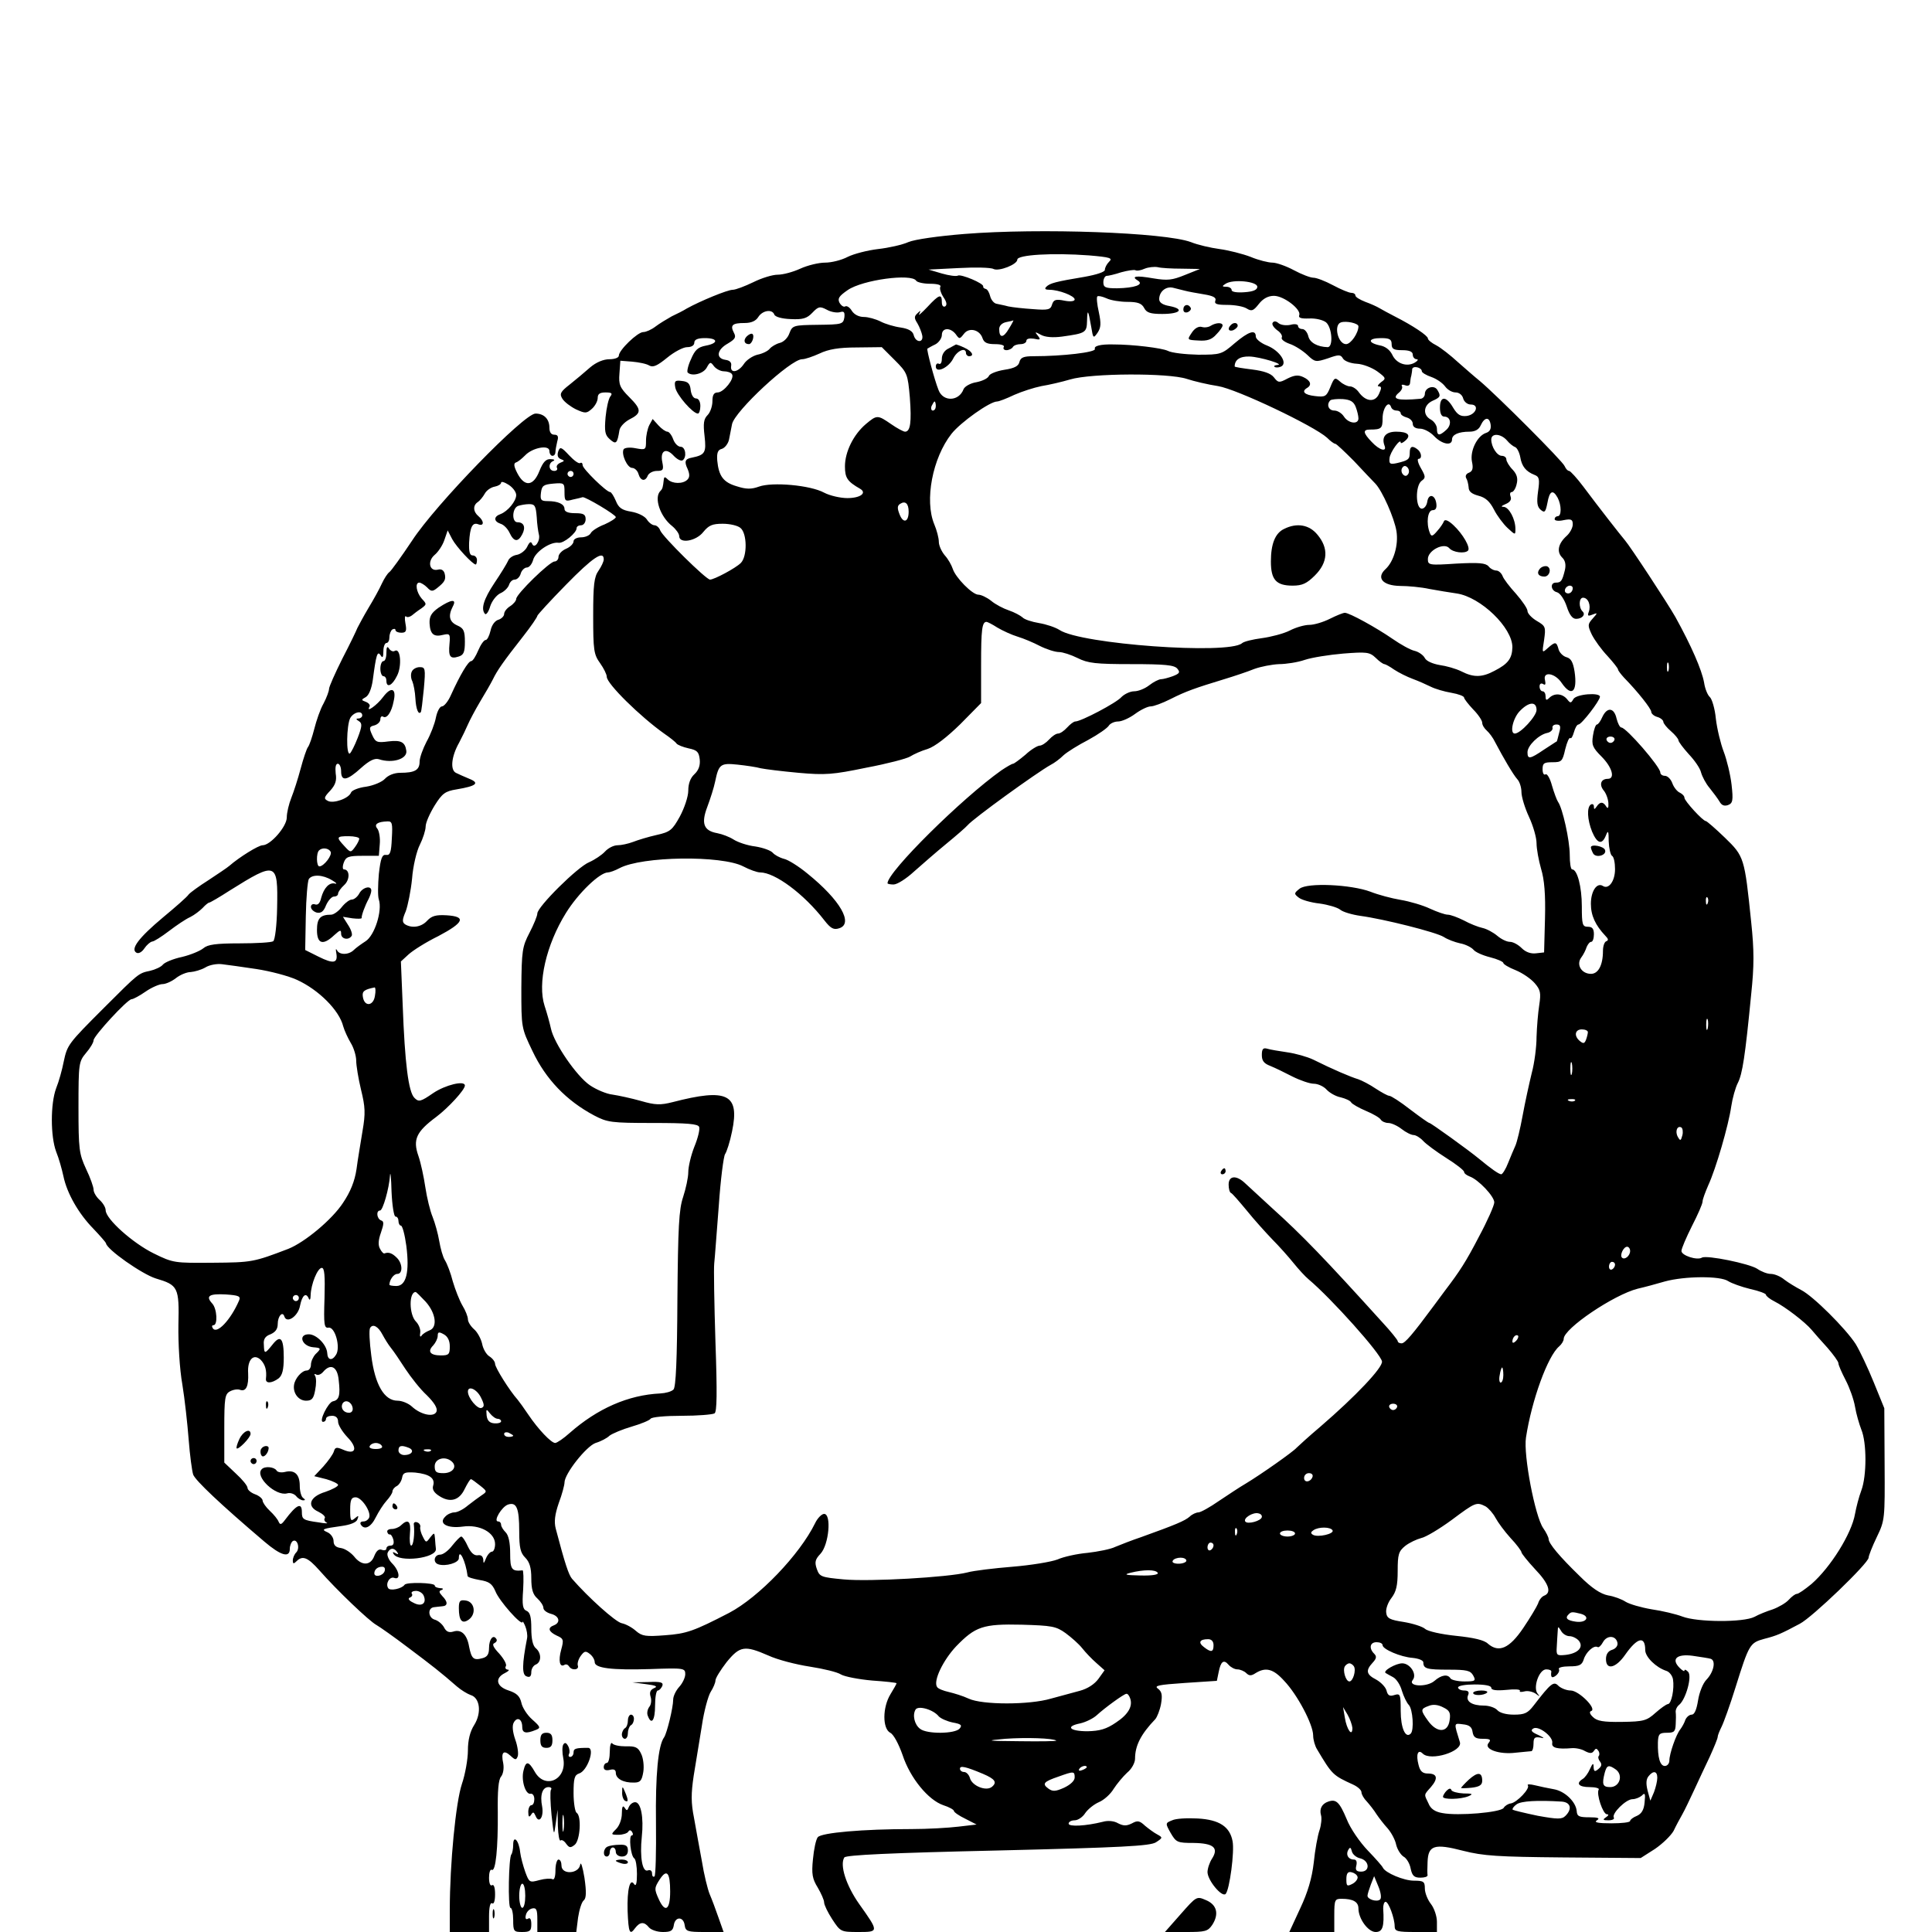<?xml version="1.0" standalone="no"?>
<!DOCTYPE svg PUBLIC "-//W3C//DTD SVG 20010904//EN"
 "http://www.w3.org/TR/2001/REC-SVG-20010904/DTD/svg10.dtd">
<svg version="1.0" xmlns="http://www.w3.org/2000/svg"
 width="640pt" height="640pt" viewBox="0 0 640 640"
 preserveAspectRatio="xMidYMid meet">

<g transform="translate(0,640) scale(0.1,-0.1)"
fill="#000000" stroke="none">
<path d="M3195 5625 c-87 -7 -165 -18 -186 -27 -20 -9 -65 -19 -100 -23 -35
-4 -81 -16 -101 -26 -21 -11 -54 -19 -75 -19 -21 0 -58 -9 -82 -20 -24 -11
-57 -20 -75 -20 -17 0 -53 -11 -81 -25 -27 -13 -58 -25 -68 -25 -17 0 -107
-37 -152 -62 -11 -7 -33 -18 -50 -26 -16 -9 -41 -24 -54 -34 -13 -10 -31 -18
-40 -18 -19 0 -81 -60 -81 -78 0 -7 -14 -12 -31 -12 -20 0 -44 -10 -64 -27
-18 -16 -48 -41 -68 -57 -31 -24 -34 -31 -24 -47 7 -11 27 -26 45 -35 31 -14
35 -14 53 2 10 9 19 25 19 36 0 13 7 18 26 18 20 0 24 -3 16 -13 -6 -7 -13
-38 -16 -69 -4 -47 -2 -59 14 -73 21 -19 25 -14 32 30 2 11 16 26 32 35 42 21
42 33 1 74 -32 32 -36 42 -33 79 l3 42 39 -3 c22 -2 48 -7 57 -13 13 -7 27 0
59 26 23 19 53 35 66 35 15 0 24 6 24 15 0 10 11 15 35 15 44 0 46 -17 3 -25
-26 -5 -36 -14 -49 -45 -10 -21 -14 -41 -11 -44 14 -14 52 -4 63 16 11 20 13
20 24 5 7 -9 22 -17 33 -17 11 0 24 -4 27 -10 9 -14 -27 -59 -47 -60 -13 0
-18 -8 -18 -29 0 -16 -7 -37 -16 -46 -13 -13 -15 -28 -10 -70 6 -54 2 -62 -42
-71 -23 -4 -26 -13 -14 -38 7 -17 7 -27 -1 -35 -15 -15 -50 -14 -65 1 -9 9
-12 9 -13 0 -3 -26 -4 -31 -11 -38 -23 -22 -1 -86 39 -117 12 -10 23 -25 23
-33 0 -26 56 -17 80 14 18 22 30 27 64 27 24 0 50 -6 59 -14 22 -18 23 -94 1
-116 -17 -17 -88 -55 -102 -55 -13 0 -157 142 -165 163 -3 9 -12 17 -19 17 -7
0 -19 9 -25 19 -7 11 -29 22 -52 26 -31 5 -42 13 -51 36 -7 16 -15 29 -19 29
-12 0 -91 77 -91 89 0 7 -4 10 -8 7 -5 -3 -21 9 -37 26 -26 28 -30 29 -36 12
-4 -13 -1 -21 9 -25 13 -5 13 -6 -2 -12 -9 -4 -14 -11 -11 -17 3 -5 -1 -10 -9
-10 -19 0 -21 26 -3 33 6 3 3 6 -9 6 -15 1 -25 -9 -37 -39 -20 -51 -49 -54
-73 -8 -12 23 -13 33 -5 36 7 2 20 13 30 23 24 26 81 37 81 15 0 -9 5 -16 10
-16 6 0 10 6 10 13 0 6 3 22 6 35 5 16 2 22 -10 22 -10 0 -16 8 -16 23 0 29
-18 47 -46 47 -38 0 -331 -301 -409 -421 -36 -54 -70 -101 -75 -104 -6 -4 -17
-21 -25 -38 -8 -18 -28 -54 -45 -82 -16 -27 -32 -57 -36 -65 -3 -8 -25 -54
-50 -102 -24 -48 -44 -93 -44 -100 0 -7 -8 -29 -18 -48 -11 -19 -24 -57 -31
-85 -7 -27 -16 -54 -21 -60 -4 -5 -15 -37 -24 -71 -9 -34 -23 -77 -31 -97 -8
-20 -15 -49 -15 -65 0 -30 -54 -92 -80 -92 -14 0 -78 -40 -110 -68 -8 -7 -40
-28 -70 -48 -30 -19 -59 -40 -65 -47 -5 -8 -44 -42 -85 -76 -80 -67 -109 -105
-88 -117 7 -4 18 2 26 14 8 12 20 22 26 23 6 0 31 16 56 35 25 19 56 40 70 46
14 7 32 21 41 30 9 10 19 18 22 18 3 0 34 18 68 40 155 97 160 95 157 -57 -1
-58 -7 -107 -13 -111 -5 -4 -56 -7 -111 -7 -79 0 -106 -4 -120 -16 -11 -9 -42
-22 -71 -29 -29 -6 -57 -18 -63 -25 -6 -8 -26 -17 -43 -21 -38 -8 -37 -7 -152
-122 -120 -120 -122 -123 -134 -179 -5 -26 -16 -66 -25 -88 -19 -51 -19 -159
0 -210 9 -22 19 -58 24 -81 12 -58 51 -125 99 -174 22 -23 41 -45 42 -48 1
-20 120 -103 165 -117 74 -22 78 -29 75 -154 -1 -60 4 -147 13 -197 8 -49 17
-131 21 -183 4 -52 11 -104 15 -116 8 -20 89 -97 236 -222 54 -46 84 -55 84
-24 0 11 5 23 10 26 15 9 25 -24 11 -38 -6 -6 -11 -18 -11 -26 0 -12 3 -12 12
-3 20 20 37 14 76 -30 58 -66 165 -168 189 -181 12 -7 59 -40 105 -75 80 -60
107 -81 162 -129 14 -12 34 -24 45 -28 31 -9 37 -59 12 -99 -14 -22 -21 -50
-21 -85 0 -28 -9 -79 -20 -111 -20 -60 -40 -262 -40 -417 l0 -73 65 0 65 0 0
51 c0 31 4 48 10 44 6 -4 10 8 10 30 0 22 -4 34 -10 30 -6 -4 -10 7 -10 25 0
17 4 29 9 26 13 -8 21 72 20 191 -1 70 2 108 11 118 7 9 10 27 7 44 -8 36 1
46 24 25 16 -15 19 -15 24 -2 3 8 0 33 -8 55 -9 26 -11 47 -5 57 11 20 28 12
28 -15 0 -20 12 -23 44 -10 18 7 17 10 -11 35 -17 15 -33 40 -36 56 -5 21 -15
31 -42 40 -41 13 -47 41 -12 58 12 6 16 11 9 11 -7 1 -10 6 -6 12 3 6 -7 24
-22 41 -20 21 -25 32 -16 35 6 3 10 9 6 14 -10 16 -24 -1 -24 -30 0 -21 -6
-30 -22 -34 -29 -8 -36 -2 -44 38 -7 41 -26 59 -53 50 -14 -4 -23 0 -30 14 -6
11 -20 23 -32 26 -21 7 -23 39 -1 41 6 1 19 2 27 3 19 1 19 15 0 34 -11 12
-12 17 -2 20 7 3 5 6 -5 6 -10 1 -18 4 -18 9 0 9 -94 12 -100 2 -9 -13 -48
-21 -54 -11 -10 15 5 40 20 34 22 -8 17 24 -7 48 -11 11 -18 27 -15 35 7 17
22 18 32 2 5 -7 3 -8 -6 -3 -8 5 -11 4 -6 -3 17 -29 143 -14 140 17 -1 6 -2
21 -3 34 -2 21 -2 21 -16 4 -13 -18 -14 -18 -24 2 -6 11 -10 25 -9 32 2 6 -3
14 -10 16 -7 3 -13 -1 -11 -8 3 -29 -1 -69 -9 -69 -4 0 -6 18 -4 40 4 41 -6
50 -30 27 -7 -7 -21 -12 -30 -12 -10 0 -17 -4 -15 -10 1 -5 5 -9 8 -8 4 1 9
-7 12 -17 3 -13 0 -20 -9 -20 -8 0 -14 -4 -14 -10 0 -5 -7 -7 -15 -4 -10 4
-18 -3 -25 -20 -12 -33 -42 -34 -67 -2 -11 13 -30 26 -44 28 -16 2 -24 9 -24
23 0 11 -9 24 -20 29 -23 10 -17 12 47 21 29 4 49 12 52 22 5 13 4 14 -9 3
-13 -11 -15 -7 -15 29 0 33 4 41 18 41 20 0 52 -48 45 -67 -3 -7 -11 -13 -19
-13 -9 0 -12 -4 -9 -10 12 -20 34 -9 50 24 9 18 25 43 35 54 11 12 20 26 20
31 0 6 6 14 14 18 8 4 16 17 18 28 3 17 10 19 43 17 48 -5 67 -19 60 -43 -4
-12 2 -23 19 -34 36 -24 67 -16 85 22 9 18 18 33 21 33 3 0 16 -10 30 -21 24
-19 24 -20 6 -32 -10 -7 -31 -22 -46 -34 -15 -13 -35 -23 -45 -23 -9 0 -23 -6
-30 -14 -24 -23 7 -40 58 -33 56 8 107 -20 107 -58 0 -14 -5 -25 -10 -25 -6 0
-15 -10 -20 -22 -7 -18 -9 -19 -9 -5 -1 11 -7 17 -18 15 -12 -2 -23 8 -33 29
-8 18 -18 33 -22 33 -4 0 -17 -14 -30 -30 -12 -16 -30 -30 -40 -30 -20 0 -25
-26 -6 -32 24 -8 68 5 68 20 0 37 23 -10 29 -59 1 -4 18 -9 40 -13 31 -5 41
-12 52 -37 12 -32 88 -117 90 -102 0 4 4 -2 9 -14 5 -12 8 -30 6 -40 -17 -87
-17 -121 -2 -126 11 -5 16 0 16 14 0 11 7 22 15 25 19 8 19 38 0 54 -10 8 -15
31 -15 65 0 39 -4 54 -16 59 -12 5 -15 18 -11 70 2 36 1 65 -2 64 -36 -4 -41
3 -41 56 0 35 -5 60 -15 70 -8 8 -15 19 -15 25 0 6 -4 11 -10 11 -17 0 12 49
33 56 28 9 37 -11 37 -89 0 -54 4 -71 20 -87 14 -14 20 -33 20 -68 0 -36 5
-54 20 -67 11 -10 20 -24 20 -31 0 -8 11 -16 25 -20 28 -7 33 -29 10 -38 -22
-8 -18 -21 9 -34 23 -10 24 -14 15 -47 -10 -36 -5 -60 11 -50 5 3 11 1 15 -5
9 -15 35 -12 29 3 -2 7 2 21 10 32 12 16 16 17 30 6 9 -7 16 -19 16 -27 0 -20
56 -27 185 -23 111 4 115 3 115 -17 0 -11 -9 -30 -20 -42 -11 -12 -20 -31 -20
-42 0 -27 -21 -112 -30 -125 -20 -27 -29 -125 -27 -283 1 -96 -1 -176 -5 -178
-5 -3 -8 2 -8 10 0 9 -6 13 -14 10 -18 -7 -27 44 -20 111 7 65 -3 115 -22 115
-8 0 -17 -7 -21 -16 -5 -13 -7 -13 -14 -2 -6 9 -9 2 -9 -19 0 -19 -8 -41 -19
-52 -18 -18 -18 -19 8 -19 14 0 29 5 32 10 4 7 9 6 13 -1 4 -6 3 -11 -1 -11
-11 0 -4 -68 8 -76 5 -3 9 -26 9 -52 0 -30 -3 -42 -9 -34 -14 23 -24 -17 -22
-88 3 -73 7 -82 25 -57 16 21 30 22 46 2 7 -8 27 -15 46 -15 26 0 33 4 36 22
4 30 32 30 36 1 3 -21 9 -23 66 -23 l63 0 -17 48 c-9 26 -22 61 -29 77 -7 17
-19 66 -26 110 -8 44 -20 108 -26 143 -10 50 -10 80 -1 140 7 42 19 117 27
165 7 49 21 99 29 112 9 14 16 31 16 38 0 8 17 35 37 61 44 54 60 56 138 22
30 -14 92 -30 138 -37 45 -7 91 -18 103 -26 12 -7 58 -16 103 -20 44 -3 81 -7
81 -9 0 -2 -9 -18 -20 -36 -27 -44 -27 -114 -1 -128 11 -5 28 -37 41 -74 25
-76 85 -149 135 -166 19 -6 35 -15 35 -19 0 -4 17 -16 38 -26 l37 -19 -60 -7
c-33 -4 -103 -8 -155 -8 -161 0 -299 -12 -311 -27 -6 -7 -13 -40 -16 -73 -5
-49 -2 -65 16 -94 11 -19 21 -41 21 -49 0 -8 12 -33 27 -56 27 -41 28 -42 86
-42 69 0 69 0 3 93 -43 61 -65 129 -49 154 6 8 152 15 508 23 415 10 504 15
524 27 23 15 23 16 5 26 -10 5 -29 19 -41 29 -18 17 -25 18 -43 8 -18 -9 -28
-9 -46 0 -13 8 -34 10 -51 5 -56 -14 -113 -17 -113 -6 0 6 9 11 20 11 11 0 27
11 35 24 9 13 29 29 45 36 17 7 39 27 49 44 11 17 31 41 45 54 15 12 26 33 26
46 0 43 19 81 67 131 6 7 15 29 19 50 5 30 3 41 -10 51 -14 10 1 13 89 19
l106 7 6 29 c7 36 17 43 33 24 7 -8 20 -15 29 -15 9 0 23 -6 29 -12 10 -10 17
-10 32 0 33 20 58 14 94 -26 44 -46 96 -145 96 -181 0 -14 6 -35 13 -46 50
-84 52 -86 120 -117 15 -7 27 -18 27 -25 0 -7 8 -21 18 -31 9 -10 24 -29 32
-42 8 -12 25 -34 37 -47 12 -14 25 -38 28 -54 4 -16 15 -33 24 -39 10 -5 21
-23 24 -40 5 -24 12 -30 32 -30 14 0 24 3 24 8 -1 4 -1 24 0 44 2 55 22 62
118 37 67 -17 114 -20 333 -22 l255 -2 47 30 c25 17 53 44 62 60 8 17 21 41
29 55 8 14 25 50 39 80 14 30 37 80 52 111 14 31 26 60 26 65 0 5 6 20 13 34
7 14 28 72 46 130 45 144 48 148 95 161 43 11 56 17 118 50 41 21 228 201 228
219 0 6 12 37 27 68 27 56 27 60 26 242 l-1 185 -35 86 c-19 47 -46 104 -60
127 -33 51 -141 159 -181 179 -17 9 -42 24 -55 34 -13 11 -33 19 -45 19 -12 0
-32 8 -45 17 -26 17 -167 46 -183 37 -16 -10 -68 7 -68 22 0 8 16 45 35 83 19
37 35 73 35 81 0 7 9 31 19 54 25 54 67 198 76 261 4 27 14 63 22 78 15 30 24
87 44 293 10 95 10 145 0 240 -22 213 -23 217 -87 279 -31 30 -60 55 -63 55
-10 0 -71 67 -71 77 0 6 -7 13 -15 17 -8 3 -20 17 -25 31 -5 14 -16 25 -25 25
-8 0 -15 5 -15 11 0 19 -113 149 -129 149 -5 0 -12 14 -16 30 -8 36 -31 39
-47 5 -6 -14 -14 -25 -18 -25 -4 0 -10 -16 -13 -36 -5 -31 -2 -40 28 -70 36
-36 46 -74 21 -74 -23 0 -29 -19 -14 -38 8 -9 15 -28 16 -42 1 -17 -2 -20 -7
-12 -10 17 -21 17 -32 0 -7 -10 -9 -10 -9 0 0 7 -4 10 -10 7 -14 -9 -12 -50 4
-90 17 -40 33 -45 46 -12 7 18 9 15 9 -20 1 -23 6 -45 11 -48 6 -3 10 -23 10
-44 0 -40 -21 -68 -40 -56 -20 13 -40 -17 -40 -59 0 -39 15 -71 48 -106 10
-10 11 -15 3 -18 -6 -2 -11 -16 -11 -32 0 -48 -16 -77 -41 -76 -31 1 -48 31
-31 54 7 9 15 25 18 35 4 9 10 17 15 17 5 0 9 11 9 25 0 18 -5 25 -20 25 -18
0 -20 7 -20 68 0 64 -15 122 -32 122 -5 0 -8 22 -8 48 0 48 -24 156 -39 176
-4 6 -13 30 -20 54 -6 23 -16 40 -21 37 -6 -4 -10 4 -10 17 0 20 5 23 33 23
30 0 33 3 42 43 6 24 13 40 17 37 3 -3 8 6 12 20 4 14 10 25 15 25 10 0 71 79
71 92 0 15 -79 9 -88 -8 -8 -14 -10 -14 -21 0 -16 19 -42 21 -59 4 -9 -9 -12
-8 -12 5 0 9 -4 17 -10 17 -5 0 -10 7 -10 16 0 9 5 12 12 8 7 -5 9 -1 6 13 -8
30 33 24 55 -9 33 -48 53 -31 43 37 -5 32 -12 44 -27 48 -11 3 -23 15 -26 26
-7 26 -11 26 -36 4 -19 -17 -19 -17 -12 27 6 43 5 46 -24 63 -17 10 -31 25
-31 33 0 8 -17 33 -38 57 -21 23 -42 50 -45 60 -4 9 -13 17 -20 17 -8 0 -20 6
-26 14 -10 11 -32 13 -107 9 -90 -6 -94 -5 -94 15 0 29 54 56 71 36 12 -14 51
-19 62 -8 9 10 -17 55 -48 84 -17 16 -29 21 -32 13 -2 -6 -12 -21 -22 -32 -16
-19 -20 -19 -25 -5 -12 31 -7 74 10 74 10 0 14 7 12 22 -4 30 -26 34 -30 6 -2
-13 -10 -23 -18 -23 -21 0 -22 76 -1 92 14 10 14 14 -2 42 -10 17 -13 31 -8
31 13 0 10 22 -4 32 -17 13 -25 9 -25 -11 0 -22 -4 -26 -42 -35 -23 -5 -27 -3
-25 16 1 19 37 69 37 52 0 -4 7 -1 15 6 21 18 9 30 -30 30 -34 0 -49 -17 -39
-45 10 -24 -16 -17 -42 11 -29 30 -30 41 -6 41 38 0 42 4 42 37 0 34 20 61 28
38 2 -7 10 -12 18 -12 8 0 14 -4 14 -9 0 -5 9 -11 20 -14 11 -3 20 -12 20 -21
0 -10 9 -16 24 -16 13 0 34 -11 47 -25 26 -27 59 -33 59 -11 0 16 21 26 58 26
18 0 31 7 37 21 13 28 29 29 33 2 2 -14 -3 -23 -15 -27 -29 -9 -54 -59 -47
-95 5 -23 2 -32 -10 -37 -9 -3 -13 -11 -9 -18 4 -6 7 -20 8 -30 0 -14 10 -22
32 -28 24 -6 38 -19 52 -46 10 -20 31 -48 45 -61 26 -24 26 -24 26 -3 0 32
-21 72 -39 73 -10 0 -8 3 6 9 15 6 21 15 17 25 -3 8 -2 15 4 15 5 0 13 12 16
26 5 19 1 33 -13 48 -12 12 -21 28 -21 34 0 7 -7 12 -15 12 -16 0 -35 30 -35
54 0 22 32 20 52 -3 8 -10 21 -20 27 -22 6 -2 14 -17 17 -33 5 -31 19 -48 47
-59 16 -6 18 -14 12 -55 -5 -37 -3 -51 9 -61 13 -11 16 -7 22 23 7 40 18 46
34 17 13 -25 13 -61 0 -61 -5 0 -10 -4 -10 -10 0 -5 13 -7 30 -3 25 5 30 2 30
-14 0 -11 -9 -28 -20 -38 -28 -25 -34 -52 -16 -71 11 -10 14 -24 10 -42 -9
-37 -13 -42 -30 -42 -20 0 -17 -27 4 -32 10 -3 24 -23 32 -47 9 -28 19 -41 31
-41 20 0 32 14 22 24 -14 13 -13 46 1 46 17 0 27 -25 19 -47 -5 -13 -3 -15 12
-9 18 7 18 6 1 -13 -17 -19 -17 -23 -3 -53 9 -18 32 -50 52 -71 19 -21 35 -41
35 -45 0 -3 9 -15 20 -27 46 -47 90 -103 90 -113 0 -6 9 -14 20 -17 11 -3 20
-11 20 -16 0 -5 11 -19 25 -31 14 -12 25 -26 25 -30 0 -5 16 -26 34 -46 19
-20 38 -47 41 -61 4 -14 16 -37 28 -51 12 -15 27 -35 33 -45 7 -13 16 -16 28
-12 16 6 18 15 12 68 -4 34 -16 83 -26 109 -10 26 -22 75 -26 109 -3 33 -13
66 -20 72 -7 6 -16 27 -19 48 -8 43 -42 121 -95 217 -26 46 -151 236 -167 254
-16 19 -85 107 -138 178 -21 28 -43 52 -47 52 -5 0 -11 7 -15 16 -6 16 -224
234 -281 282 -15 12 -47 40 -72 62 -25 23 -57 48 -72 56 -16 8 -28 18 -28 23
0 9 -49 42 -110 73 -19 10 -42 22 -50 27 -8 5 -30 15 -47 21 -18 7 -33 16 -33
21 0 5 -6 9 -14 9 -7 0 -34 11 -60 25 -26 14 -55 25 -65 25 -10 0 -39 11 -65
25 -26 14 -58 25 -71 25 -13 0 -46 8 -72 19 -26 10 -73 22 -103 26 -30 4 -73
14 -95 23 -86 32 -500 47 -750 27z m412 -71 c71 -6 80 -9 67 -21 -8 -8 -14
-20 -14 -27 0 -7 -28 -16 -67 -23 -96 -16 -115 -21 -127 -33 -7 -7 -3 -10 11
-10 30 0 83 -20 83 -32 0 -6 -14 -8 -34 -4 -29 6 -36 3 -41 -13 -5 -17 -13
-19 -63 -15 -31 2 -68 6 -82 9 -14 4 -32 7 -40 9 -8 2 -17 13 -20 25 -3 12 -9
23 -15 24 -5 1 -9 5 -8 8 3 10 -74 42 -84 36 -5 -3 -29 0 -53 7 l-44 13 99 5
c55 3 107 2 116 -3 18 -9 79 15 79 31 0 16 117 23 237 14z m308 -44 l60 -1
-50 -20 c-42 -17 -57 -19 -105 -11 -57 10 -75 7 -50 -8 20 -13 -12 -24 -70
-25 -38 0 -45 3 -45 20 0 11 5 20 10 21 6 0 28 5 49 12 22 6 43 9 47 7 4 -3
18 -1 31 5 12 5 32 7 43 5 11 -3 47 -5 80 -5z m-880 -40 c3 -5 24 -10 46 -10
24 0 38 -4 34 -10 -3 -5 1 -20 10 -34 11 -16 13 -26 6 -31 -7 -3 -11 3 -11 14
0 29 -9 26 -48 -16 -20 -21 -32 -31 -27 -23 6 12 5 13 -6 2 -11 -10 -11 -16 0
-33 7 -12 14 -30 16 -40 5 -25 -21 -25 -28 0 -3 14 -17 22 -43 26 -22 3 -52
12 -67 20 -16 8 -41 15 -55 15 -17 0 -32 8 -40 20 -7 12 -17 18 -22 15 -5 -3
-13 2 -19 12 -7 14 -2 22 27 42 49 34 212 56 227 31z m1130 -20 c0 -10 -13
-16 -42 -18 -26 -2 -43 1 -43 7 0 6 -8 11 -17 11 -15 0 -16 2 -3 10 24 16 105
8 105 -10z m-240 -13 c11 -3 39 -8 63 -12 31 -5 42 -11 38 -21 -4 -11 5 -14
39 -14 25 0 54 -5 65 -12 16 -10 22 -8 40 15 14 18 31 27 50 27 33 0 91 -45
84 -64 -4 -9 6 -12 33 -11 22 1 46 -5 56 -13 20 -18 24 -82 5 -82 -34 1 -59
15 -64 36 -3 13 -12 24 -20 24 -8 0 -14 5 -14 10 0 6 -11 8 -25 4 -14 -3 -31
-1 -39 5 -9 8 -16 8 -20 2 -4 -5 3 -16 15 -25 12 -8 18 -19 15 -24 -3 -6 9
-15 26 -21 18 -6 44 -23 59 -37 25 -24 28 -24 68 -11 36 13 42 13 50 -1 5 -8
25 -16 46 -17 20 -1 50 -13 67 -25 30 -22 30 -24 13 -36 -10 -8 -14 -14 -7
-14 9 0 9 -6 0 -25 -13 -29 -44 -26 -67 6 -7 10 -20 19 -29 19 -8 0 -23 7 -33
16 -17 15 -19 14 -32 -18 -13 -32 -17 -34 -51 -30 -35 4 -46 15 -26 27 17 10
11 25 -13 36 -17 8 -30 6 -52 -5 -28 -15 -31 -14 -45 4 -10 13 -33 21 -72 26
-32 4 -58 8 -58 10 0 22 17 34 49 33 35 -1 120 -27 92 -28 -8 -1 -12 -3 -9 -6
3 -3 12 -3 20 0 26 10 -2 53 -44 70 -21 8 -38 22 -38 30 0 25 -24 17 -70 -22
-43 -37 -46 -38 -121 -38 -43 1 -88 6 -101 13 -19 9 -114 21 -180 21 -43 1
-65 -5 -61 -15 4 -11 -107 -24 -203 -24 -33 0 -43 -4 -47 -19 -3 -14 -17 -21
-50 -26 -25 -4 -48 -13 -51 -20 -3 -8 -21 -17 -41 -21 -20 -3 -39 -14 -43 -23
-15 -41 -68 -43 -83 -3 -14 35 -40 134 -37 137 2 1 13 8 26 14 12 6 22 21 22
31 0 25 28 26 46 3 12 -17 13 -17 27 1 17 23 53 14 62 -15 5 -14 15 -19 41
-19 21 0 33 -4 29 -10 -3 -5 1 -10 9 -10 8 0 18 5 21 10 3 6 15 10 26 10 10 0
19 5 19 11 0 7 10 9 25 7 22 -5 23 -3 13 10 -11 13 -10 14 10 3 14 -8 40 -10
70 -6 79 11 82 13 83 53 1 41 4 36 14 -22 6 -37 7 -38 21 -18 11 17 12 30 4
68 -6 26 -8 49 -5 52 3 3 16 0 30 -6 14 -7 46 -12 70 -12 34 0 47 -5 55 -20 8
-16 21 -20 60 -20 59 0 75 16 25 26 -24 4 -35 12 -35 23 0 25 22 43 45 38 11
-3 29 -7 40 -10z m-1142 -71 c13 4 16 0 14 -18 -4 -22 -8 -23 -88 -24 -81 -1
-84 -2 -94 -28 -5 -15 -19 -29 -32 -32 -12 -3 -27 -12 -33 -19 -6 -8 -25 -17
-41 -20 -16 -4 -37 -18 -45 -31 -19 -28 -46 -32 -42 -6 2 11 -4 18 -19 20 -33
5 -28 34 8 54 25 15 28 21 20 36 -13 25 -5 32 36 32 22 0 37 7 45 20 14 22 46
27 53 8 3 -8 26 -14 54 -15 40 -2 54 2 72 21 20 21 25 22 48 10 14 -8 34 -11
44 -8z m559 -55 c-18 -31 -32 -32 -32 -1 0 11 9 20 23 23 12 2 23 5 24 6 1 0
-5 -12 -15 -28z m1158 8 c0 -22 -25 -59 -41 -59 -27 0 -42 64 -17 72 18 6 58
-3 58 -13z m110 -59 c0 -16 7 -20 35 -20 24 0 35 -5 35 -15 0 -8 6 -15 13 -15
6 0 4 -5 -6 -11 -27 -16 -62 -3 -75 26 -8 16 -23 28 -42 31 -41 9 -38 24 5 24
28 0 35 -4 35 -20z m-1646 -53 c42 -42 43 -46 50 -124 6 -81 2 -113 -16 -113
-5 0 -26 11 -46 25 -45 31 -47 31 -84 0 -41 -35 -69 -92 -69 -140 0 -38 8 -50
50 -74 24 -14 1 -31 -42 -31 -23 0 -58 8 -77 18 -46 25 -172 36 -216 20 -25
-9 -42 -9 -73 1 -45 13 -60 34 -65 85 -2 26 2 36 15 39 10 3 21 17 24 31 3 14
7 37 10 51 9 43 194 215 232 215 10 0 36 9 58 19 29 14 64 20 123 20 l83 1 43
-43z m1746 -37 c0 -4 14 -13 32 -19 17 -6 37 -20 45 -31 8 -11 23 -20 35 -20
11 0 22 -8 25 -20 3 -11 14 -20 25 -20 30 0 18 -34 -14 -38 -20 -2 -30 4 -44
27 -23 40 -44 40 -44 1 0 -19 5 -30 14 -30 22 0 26 -27 7 -44 -23 -21 -31 -20
-31 4 0 10 -9 24 -20 30 -28 15 -25 48 5 62 27 12 29 16 16 37 -11 17 -41 7
-41 -14 0 -8 -7 -16 -15 -16 -78 -7 -97 -1 -70 21 8 7 12 16 9 21 -3 5 2 6 10
3 10 -4 16 -1 17 7 1 8 2 19 4 24 1 6 3 15 3 22 2 13 32 6 32 -7z m-779 -25
c24 -8 71 -19 104 -24 62 -10 318 -132 361 -171 11 -11 23 -20 27 -20 4 0 31
-26 62 -57 30 -32 62 -66 71 -75 23 -24 63 -114 70 -158 7 -45 -9 -100 -36
-125 -32 -29 -10 -55 48 -56 26 0 70 -4 97 -10 28 -5 69 -12 91 -15 79 -12
184 -113 184 -178 -1 -37 -14 -55 -59 -78 -41 -22 -69 -23 -110 -2 -18 9 -50
18 -72 21 -23 4 -44 13 -49 23 -5 10 -21 21 -34 24 -14 3 -46 21 -72 39 -55
38 -144 87 -159 87 -6 0 -28 -9 -50 -20 -22 -11 -52 -20 -68 -20 -15 0 -44 -8
-65 -19 -20 -10 -62 -21 -92 -25 -30 -4 -60 -11 -66 -17 -46 -38 -533 -3 -604
44 -14 9 -44 19 -68 23 -24 4 -49 12 -55 19 -7 6 -27 17 -45 23 -18 6 -45 20
-59 32 -14 11 -33 20 -42 20 -20 0 -76 57 -85 86 -4 12 -15 32 -26 44 -11 13
-20 33 -20 45 0 13 -7 39 -15 58 -33 79 -6 220 57 300 30 38 127 107 151 107
6 0 32 10 57 22 25 11 65 24 90 29 25 4 68 14 95 22 70 21 325 22 386 2z m560
-93 c5 -13 9 -30 9 -38 0 -21 -33 -17 -48 6 -7 11 -21 20 -32 20 -19 0 -27 20
-13 34 4 3 22 5 41 4 25 -2 36 -8 43 -26z m-1391 3 c0 -8 -4 -15 -10 -15 -5 0
-7 7 -4 15 4 8 8 15 10 15 2 0 4 -7 4 -15z m1565 -225 c-5 -8 -11 -8 -17 -2
-6 6 -7 16 -3 22 5 8 11 8 17 2 6 -6 7 -16 3 -22z m-2765 0 c0 -5 -4 -10 -10
-10 -5 0 -10 5 -10 10 0 6 5 10 10 10 6 0 10 -4 10 -10z m-190 -70 c0 -20 -28
-54 -52 -63 -23 -8 -23 -24 0 -32 11 -3 24 -17 30 -30 14 -30 28 -32 42 -5 12
23 6 40 -16 40 -19 0 -18 46 2 54 9 3 25 6 37 6 19 0 22 -6 25 -43 1 -23 5
-49 7 -57 6 -21 -14 -50 -22 -32 -4 10 -9 7 -17 -10 -6 -12 -22 -24 -34 -26
-13 -2 -26 -11 -29 -20 -4 -9 -24 -42 -45 -73 -36 -54 -46 -87 -31 -103 4 -3
12 8 17 26 6 18 21 37 34 43 12 5 25 18 28 27 3 10 11 18 19 18 8 0 17 9 20
20 3 11 13 20 20 20 8 0 17 11 21 25 7 27 57 61 84 57 17 -3 60 33 60 48 0 6
7 10 15 10 8 0 15 9 15 20 0 16 -7 20 -35 20 -23 0 -35 5 -35 14 0 16 -21 26
-56 26 -22 0 -25 4 -22 28 3 23 8 27 41 30 36 3 37 2 37 -28 0 -30 2 -32 27
-25 15 3 30 7 33 8 9 2 110 -58 110 -66 0 -4 -17 -15 -37 -24 -21 -8 -42 -21
-46 -29 -4 -8 -19 -14 -32 -14 -14 0 -25 -6 -25 -13 0 -8 -11 -19 -25 -25 -14
-6 -25 -18 -25 -27 0 -8 -6 -15 -13 -15 -16 0 -127 -108 -127 -124 0 -6 -9
-17 -20 -24 -11 -7 -20 -18 -20 -26 0 -7 -9 -16 -19 -19 -11 -3 -22 -17 -26
-36 -4 -17 -11 -31 -16 -31 -6 0 -17 -16 -25 -35 -8 -19 -18 -35 -23 -35 -10
0 -37 -46 -67 -112 -9 -21 -23 -38 -30 -38 -7 0 -16 -17 -20 -37 -4 -21 -18
-57 -31 -80 -12 -23 -23 -53 -23 -66 0 -28 -16 -37 -64 -37 -20 0 -40 -8 -51
-20 -9 -10 -37 -22 -62 -26 -25 -3 -47 -12 -50 -19 -7 -20 -59 -38 -77 -28
-14 7 -13 12 8 34 17 19 22 33 18 57 -2 20 0 32 7 32 6 0 11 -11 11 -25 0 -35
20 -31 66 11 28 25 45 33 59 29 45 -15 95 1 91 28 -4 29 -18 36 -59 31 -38 -5
-43 -3 -54 21 -11 24 -10 28 7 32 11 3 20 12 20 20 0 8 4 12 9 9 12 -8 28 14
35 51 10 43 -8 50 -35 14 -20 -27 -58 -54 -45 -32 3 5 -2 12 -12 16 -16 6 -16
7 0 16 10 6 19 28 23 57 11 83 15 98 26 81 6 -10 9 -7 9 14 0 15 5 27 10 27 6
0 10 9 10 19 0 11 5 23 10 26 6 3 10 2 10 -2 0 -5 9 -9 19 -9 16 0 19 5 14 31
-3 16 -2 27 2 23 4 -4 12 -2 19 3 6 5 20 16 31 23 19 14 19 15 2 33 -18 21
-23 53 -8 53 5 0 17 -7 26 -16 13 -14 18 -14 33 -2 25 20 30 28 25 48 -3 11
-11 16 -22 13 -29 -7 -36 28 -11 49 11 9 26 31 32 49 l11 32 15 -29 c14 -26
68 -84 78 -84 2 0 4 7 4 15 0 8 -6 15 -14 15 -10 0 -13 12 -12 43 3 52 11 68
31 60 19 -7 19 11 0 27 -18 15 -19 36 -2 47 6 4 17 17 23 28 6 11 21 21 33 23
11 2 21 8 21 13 0 5 11 2 25 -7 14 -9 25 -24 25 -34z m1300 -55 c0 -35 -18
-40 -30 -9 -8 20 -8 29 2 35 17 11 28 1 28 -26z m-1010 -158 c0 -7 -8 -24 -17
-37 -15 -21 -18 -47 -18 -150 0 -114 2 -128 23 -157 12 -17 22 -37 22 -45 0
-23 111 -132 190 -188 19 -13 38 -28 41 -33 4 -5 22 -12 40 -16 29 -6 34 -12
37 -37 2 -20 -4 -36 -18 -49 -13 -12 -20 -31 -20 -54 0 -20 -13 -58 -28 -86
-25 -45 -32 -51 -77 -61 -27 -6 -63 -17 -78 -23 -16 -6 -39 -11 -51 -11 -13 0
-31 -9 -42 -21 -10 -11 -34 -27 -52 -35 -38 -15 -172 -148 -172 -170 0 -8 -12
-37 -26 -64 -24 -46 -26 -60 -27 -183 0 -132 0 -132 37 -209 44 -93 112 -164
204 -213 44 -23 56 -25 195 -25 114 0 149 -3 153 -13 3 -8 -4 -37 -16 -66 -11
-28 -20 -66 -20 -84 0 -18 -8 -54 -17 -82 -14 -41 -17 -100 -19 -338 -1 -201
-5 -292 -13 -300 -7 -7 -26 -12 -44 -13 -106 -5 -208 -50 -300 -131 -20 -18
-42 -33 -48 -33 -13 0 -56 45 -89 94 -14 21 -30 43 -35 49 -27 30 -75 107 -75
119 0 7 -8 18 -19 25 -10 6 -21 25 -24 42 -4 17 -16 39 -27 48 -11 10 -20 24
-20 33 0 8 -8 29 -18 45 -10 17 -24 53 -32 80 -7 28 -19 59 -26 70 -7 11 -15
40 -19 64 -4 24 -14 60 -22 80 -8 19 -19 64 -24 98 -5 34 -15 81 -23 104 -19
54 -7 80 59 129 41 31 95 90 95 104 0 18 -65 2 -105 -25 -42 -29 -48 -30 -62
-16 -20 19 -32 116 -39 307 l-6 145 25 23 c14 13 58 41 99 61 85 45 94 65 27
69 -35 2 -49 -2 -64 -18 -19 -21 -50 -26 -73 -12 -10 7 -10 15 2 43 7 19 17
68 21 108 3 41 15 92 26 113 10 20 19 48 19 60 0 13 14 44 30 70 25 40 35 47
72 53 66 11 78 21 43 35 -17 7 -37 16 -45 20 -19 10 -15 54 11 100 10 19 23
46 29 60 6 14 24 48 40 75 17 28 36 61 43 75 14 29 34 58 100 142 26 33 47 64
47 68 0 3 43 50 95 103 88 90 125 115 125 84z m3210 -95 c0 -13 -12 -22 -22
-16 -10 6 -1 24 13 24 5 0 9 -4 9 -8z m-1906 -131 c17 -10 47 -24 67 -30 20
-6 53 -20 74 -31 22 -11 50 -20 63 -20 12 0 40 -9 62 -20 34 -17 59 -20 178
-20 111 0 142 -3 152 -15 10 -12 8 -16 -15 -25 -14 -5 -32 -10 -39 -10 -7 0
-25 -9 -39 -20 -14 -11 -36 -20 -50 -20 -13 0 -32 -9 -42 -19 -16 -19 -134
-81 -153 -81 -5 0 -17 -9 -27 -20 -10 -11 -23 -20 -30 -20 -7 0 -20 -9 -30
-20 -10 -11 -24 -20 -31 -20 -7 0 -29 -13 -47 -30 -19 -16 -38 -30 -41 -30 -4
0 -21 -10 -39 -22 -130 -92 -377 -336 -377 -374 0 -2 9 -4 20 -4 12 0 42 19
68 43 26 23 74 65 107 92 33 27 65 55 70 61 18 22 230 175 275 200 12 6 31 20
43 32 12 11 49 34 82 51 33 18 63 39 68 47 4 7 18 14 31 14 12 0 37 11 56 25
19 14 42 25 52 25 10 0 39 11 65 24 51 26 83 37 178 66 33 10 78 25 100 34 22
8 59 15 82 16 23 0 62 6 85 14 24 8 81 17 128 21 77 6 87 5 107 -14 12 -12 25
-21 29 -21 3 0 18 -8 32 -18 15 -10 43 -24 62 -31 19 -7 46 -19 60 -26 14 -7
44 -16 68 -20 23 -4 42 -11 42 -16 0 -4 14 -22 30 -39 17 -17 30 -37 30 -44 0
-8 7 -19 15 -26 8 -7 21 -24 28 -39 28 -53 59 -106 73 -122 8 -8 14 -28 14
-43 0 -15 11 -52 25 -82 14 -30 25 -69 25 -87 0 -19 7 -57 15 -85 11 -36 15
-85 13 -164 l-3 -113 -27 -3 c-17 -2 -34 4 -47 17 -12 12 -29 21 -39 21 -11 0
-29 9 -42 20 -13 11 -35 23 -49 26 -14 3 -42 14 -62 25 -20 10 -44 19 -53 19
-9 0 -35 9 -59 20 -23 11 -67 24 -97 29 -30 5 -75 17 -100 27 -64 24 -209 31
-235 10 -19 -15 -19 -17 -2 -30 9 -7 40 -16 68 -19 29 -4 59 -13 68 -20 9 -8
40 -17 68 -21 75 -10 251 -54 276 -70 12 -8 36 -17 54 -21 17 -3 37 -13 44
-21 6 -8 31 -19 55 -25 24 -6 44 -15 44 -19 0 -4 18 -15 41 -24 22 -9 50 -28
63 -43 19 -22 21 -32 15 -72 -4 -25 -8 -73 -9 -106 0 -33 -7 -87 -16 -120 -8
-33 -22 -96 -30 -140 -8 -44 -19 -89 -24 -100 -5 -11 -16 -37 -24 -57 -8 -21
-19 -38 -23 -38 -9 1 -33 18 -73 51 -35 29 -160 119 -165 119 -3 0 -31 20 -64
45 -32 25 -63 45 -69 45 -5 0 -25 11 -45 24 -19 13 -46 27 -58 31 -24 7 -85
33 -149 65 -19 9 -57 20 -85 24 -27 4 -58 9 -67 12 -14 4 -18 -1 -18 -21 0
-19 7 -28 28 -36 15 -6 48 -22 73 -35 26 -13 58 -24 71 -24 14 0 33 -9 42 -19
10 -11 31 -23 47 -26 16 -4 32 -11 35 -17 3 -5 25 -18 49 -28 24 -10 46 -23
49 -29 4 -6 15 -11 25 -11 10 0 30 -9 44 -20 14 -11 32 -20 40 -20 7 0 22 -9
31 -19 10 -11 44 -36 77 -57 32 -20 59 -41 59 -46 0 -5 8 -11 18 -15 29 -10
82 -66 82 -86 0 -10 -23 -62 -51 -114 -43 -83 -64 -115 -112 -178 -4 -5 -21
-28 -37 -50 -71 -96 -96 -125 -107 -125 -7 0 -13 3 -13 8 -1 4 -23 32 -51 62
-191 211 -265 288 -365 378 -38 35 -78 72 -89 82 -29 28 -55 26 -55 -4 0 -13
3 -26 8 -28 4 -1 27 -28 52 -58 24 -30 63 -73 85 -96 22 -22 54 -58 70 -78 17
-21 39 -45 50 -54 75 -63 239 -246 243 -272 3 -20 -87 -115 -203 -215 -39 -33
-74 -65 -80 -71 -11 -13 -119 -89 -169 -119 -19 -11 -58 -37 -88 -57 -30 -21
-61 -38 -68 -38 -7 0 -21 -6 -29 -14 -16 -14 -47 -27 -161 -68 -30 -10 -68
-25 -85 -32 -16 -8 -58 -16 -92 -20 -35 -3 -80 -13 -100 -22 -21 -8 -88 -19
-149 -24 -61 -5 -129 -13 -150 -19 -63 -16 -322 -31 -409 -23 -75 7 -80 9 -89
34 -8 23 -6 32 12 51 28 30 37 132 12 132 -8 0 -22 -14 -30 -31 -51 -104 -186
-245 -285 -297 -116 -60 -141 -69 -212 -74 -64 -5 -76 -3 -96 14 -12 11 -33
23 -48 26 -21 5 -110 85 -164 147 -11 13 -23 48 -54 166 -6 23 -3 47 10 85 11
29 19 60 19 68 0 29 72 120 103 131 17 5 38 16 46 24 9 7 42 21 73 30 31 9 60
21 63 26 3 6 50 10 103 10 53 0 102 4 109 8 8 5 9 67 3 237 -4 127 -6 244 -4
260 2 17 8 102 15 190 6 88 16 165 21 172 5 7 16 40 23 75 26 124 -16 144
-197 97 -40 -10 -57 -10 -105 4 -32 9 -74 18 -94 21 -19 2 -53 16 -75 31 -44
30 -119 139 -129 188 -4 18 -13 51 -21 75 -24 74 5 202 71 308 41 66 112 134
139 134 6 0 23 6 38 14 75 40 339 43 410 6 21 -11 46 -20 56 -20 49 0 145 -71
213 -159 21 -27 31 -32 49 -26 48 15 4 93 -105 181 -29 24 -64 46 -78 49 -15
4 -31 13 -37 20 -7 8 -33 17 -58 21 -26 3 -58 14 -72 23 -14 9 -38 18 -54 21
-45 8 -54 32 -33 87 10 27 22 64 26 84 12 58 18 62 75 56 28 -3 62 -8 76 -12
14 -3 70 -10 125 -15 89 -8 114 -6 225 17 69 13 134 30 145 37 11 7 37 19 58
25 24 8 64 39 108 82 l69 70 0 128 c0 115 3 141 18 141 3 0 19 -8 36 -19z
m2223 -143 c-3 -7 -5 -2 -5 12 0 14 2 19 5 13 2 -7 2 -19 0 -25z m-437 -130
c0 -20 -53 -78 -72 -78 -18 0 -6 52 17 75 30 31 55 32 55 3z m-3890 -18 c0 -5
-6 -10 -12 -10 -10 0 -9 -3 1 -9 11 -7 11 -16 -4 -55 -10 -26 -22 -49 -26 -52
-13 -7 -11 93 1 117 11 20 40 27 40 9z m3965 -57 c-4 -16 -7 -28 -8 -29 -1 0
-20 -13 -42 -27 -47 -32 -55 -33 -55 -9 0 22 37 58 65 64 11 2 19 10 18 16 -2
7 4 12 13 12 13 0 15 -6 9 -27z m183 -24 c-2 -6 -8 -10 -13 -10 -5 0 -11 4
-13 10 -2 6 4 11 13 11 9 0 15 -5 13 -11z m-4050 -326 c-2 -47 -6 -57 -19 -55
-13 2 -18 -10 -24 -63 -3 -35 -4 -74 0 -85 12 -37 -14 -119 -44 -138 -14 -9
-32 -22 -39 -29 -17 -17 -49 -17 -56 0 -4 6 -4 2 -2 -10 6 -34 -9 -37 -59 -12
l-44 22 2 111 c1 61 6 117 10 124 11 16 46 15 77 -4 14 -8 18 -13 10 -11 -19
5 -37 -14 -46 -47 -4 -18 -11 -25 -20 -22 -8 3 -14 -1 -14 -8 0 -8 9 -16 19
-19 14 -3 23 3 31 24 7 16 19 29 26 29 8 0 14 4 14 10 0 5 9 18 20 28 20 18
19 52 -1 52 -4 0 -5 10 0 23 7 19 16 22 62 22 l54 0 3 38 c2 21 -2 44 -8 52
-12 14 0 23 33 24 16 1 18 -6 15 -56z m-108 -1 c0 -5 -6 -17 -14 -28 -14 -19
-15 -19 -35 3 -28 30 -27 33 14 33 19 0 35 -4 35 -8z m-95 -43 c7 -11 -22 -49
-37 -49 -10 0 -11 44 -1 53 10 10 31 8 38 -4z m4562 -171 c-3 -8 -6 -5 -6 6
-1 11 2 17 5 13 3 -3 4 -12 1 -19z m-4808 -218 c46 -7 107 -23 135 -36 72 -33
140 -101 153 -154 4 -14 15 -38 25 -55 10 -16 18 -43 18 -59 0 -15 7 -59 16
-96 14 -57 15 -78 5 -136 -6 -38 -16 -95 -20 -127 -6 -40 -20 -75 -45 -112
-36 -55 -126 -130 -181 -152 -115 -44 -121 -45 -250 -46 -127 -1 -131 -1 -196
31 -69 34 -159 114 -159 143 0 9 -9 24 -20 34 -11 10 -20 25 -20 34 0 9 -11
40 -25 69 -23 50 -25 65 -25 204 0 146 1 151 25 180 14 16 25 35 25 42 0 14
112 136 126 136 5 0 26 11 46 25 20 14 46 25 56 25 11 0 31 9 45 20 14 11 36
20 49 20 12 1 34 7 48 15 14 9 39 13 55 11 17 -2 68 -9 114 -16z m393 -89 c-5
-34 -35 -37 -40 -3 -3 18 4 24 39 31 3 0 4 -12 1 -28z m4415 -108 c-3 -10 -5
-4 -5 12 0 17 2 24 5 18 2 -7 2 -21 0 -30z m-397 -12 c0 -5 -3 -17 -6 -25 -5
-13 -9 -14 -20 -5 -21 17 -17 39 6 39 11 0 20 -4 20 -9z m-53 -138 c-3 -10 -5
-2 -5 17 0 19 2 27 5 18 2 -10 2 -26 0 -35z m10 -89 c-3 -3 -12 -4 -19 -1 -8
3 -5 6 6 6 11 1 17 -2 13 -5z m356 -115 c-5 -19 -7 -19 -15 -5 -10 18 -2 39
12 31 4 -3 6 -15 3 -26z m-4263 -269 c6 0 10 -7 10 -15 0 -8 4 -15 8 -15 5 0
13 -30 18 -67 11 -86 0 -133 -33 -133 -13 0 -23 2 -23 4 0 16 14 36 26 36 19
0 18 35 -2 54 -15 15 -27 19 -40 14 -3 -2 -10 5 -15 15 -7 12 -6 29 3 54 10
29 10 37 1 40 -15 5 -18 33 -4 33 9 0 30 72 33 117 1 15 4 -9 5 -54 2 -46 8
-83 13 -83z m4090 -114 c0 -16 -18 -31 -27 -22 -8 8 5 36 17 36 5 0 10 -6 10
-14z m-50 -45 c0 -6 -4 -13 -10 -16 -5 -3 -10 1 -10 9 0 9 5 16 10 16 6 0 10
-4 10 -9z m-4275 -111 c-3 -89 -1 -100 13 -98 22 4 41 -66 25 -90 -13 -21 -28
-18 -29 6 -2 28 -36 62 -61 62 -37 0 -23 -40 15 -43 26 -2 27 -4 7 -23 -8 -9
-15 -24 -15 -35 0 -10 -6 -19 -14 -19 -16 0 -39 -26 -42 -48 -4 -27 15 -52 40
-52 19 0 25 7 30 35 4 20 4 40 0 47 -4 6 -3 8 3 5 6 -4 16 0 23 8 25 30 48 18
52 -27 6 -51 1 -66 -19 -70 -16 -3 -48 -68 -33 -68 6 0 10 5 10 10 0 6 9 10
20 10 13 0 20 -7 20 -20 0 -10 14 -33 31 -51 36 -37 27 -60 -15 -41 -21 9 -26
8 -30 -6 -3 -10 -19 -32 -35 -50 l-30 -32 40 -10 c21 -6 39 -15 39 -19 0 -5
-19 -15 -42 -23 -53 -16 -63 -48 -23 -66 14 -7 24 -16 21 -21 -4 -5 0 -12 6
-15 7 -3 -5 -3 -27 1 -51 7 -55 10 -55 34 0 33 -17 26 -56 -26 -12 -16 -16
-17 -21 -6 -3 8 -16 24 -29 36 -13 12 -24 28 -24 34 0 6 -11 16 -25 21 -14 5
-25 15 -25 21 0 7 -17 28 -39 48 l-38 36 0 113 c0 101 2 114 19 123 11 6 26 8
33 5 20 -7 29 12 27 55 -3 45 18 67 42 44 15 -16 20 -35 17 -62 -2 -17 19 -16
42 1 12 10 17 28 17 69 0 65 -11 77 -38 42 -25 -31 -27 -31 -28 1 -2 18 5 28
22 34 16 7 24 17 24 34 0 26 16 44 22 25 8 -25 46 1 52 36 7 35 20 45 29 23 3
-7 6 -2 6 11 1 37 23 91 37 91 9 0 11 -26 9 -100z m4650 56 c11 -7 44 -19 73
-26 28 -6 52 -15 52 -19 0 -4 12 -14 28 -22 36 -18 102 -69 123 -94 9 -11 33
-38 53 -60 19 -22 36 -45 36 -51 0 -6 11 -31 24 -56 13 -25 27 -64 31 -88 4
-24 14 -58 21 -76 18 -43 18 -153 0 -201 -8 -21 -17 -56 -21 -78 -11 -65 -81
-177 -144 -232 -22 -18 -43 -33 -49 -33 -5 0 -17 -9 -27 -20 -9 -10 -33 -24
-52 -31 -19 -6 -47 -17 -61 -25 -37 -19 -190 -18 -239 1 -21 8 -67 19 -102 24
-35 6 -73 17 -86 25 -12 8 -38 18 -58 21 -25 5 -54 24 -94 64 -67 65 -103 108
-103 123 0 5 -8 22 -18 36 -27 39 -66 242 -57 300 19 124 72 270 110 302 8 7
15 18 15 25 0 34 166 146 245 166 22 5 63 16 90 24 66 18 184 19 210 1z
m-4933 -64 c-28 -65 -74 -113 -87 -92 -4 6 -3 10 2 10 15 0 12 55 -4 72 -23
25 -10 33 45 30 43 -3 50 -6 44 -20z m618 -4 c34 -38 40 -85 13 -95 -10 -4
-22 -11 -26 -17 -5 -7 -7 -3 -5 9 2 11 -5 28 -14 37 -23 23 -24 98 -1 98 2 0
17 -15 33 -32z m-420 12 c0 -5 -4 -10 -10 -10 -5 0 -10 5 -10 10 0 6 5 10 10
10 6 0 10 -4 10 -10z m277 -121 c7 -13 19 -33 28 -44 9 -11 30 -42 48 -70 18
-27 49 -67 71 -87 25 -25 36 -43 32 -54 -8 -20 -52 -11 -82 17 -11 10 -32 19
-47 19 -44 0 -75 53 -87 149 -6 45 -8 86 -4 92 9 15 27 5 41 -22z m223 -39 c0
-26 -3 -30 -29 -30 -36 0 -46 13 -26 33 8 9 15 23 15 32 0 13 4 14 20 5 13 -7
20 -21 20 -40z m3532 18 c-7 -7 -12 -8 -12 -2 0 14 12 26 19 19 2 -3 -1 -11
-7 -17z m-42 -113 c0 -14 -4 -25 -9 -25 -4 0 -6 11 -3 25 2 14 6 25 8 25 2 0
4 -11 4 -25z m-3387 -74 c12 -24 12 -31 2 -35 -13 -5 -45 33 -45 54 0 21 29 9
43 -19z m-425 -34 c2 -10 -3 -17 -12 -17 -18 0 -29 16 -21 31 9 14 29 6 33
-14z m3460 2 c-2 -6 -8 -10 -13 -10 -5 0 -11 4 -13 10 -2 6 4 11 13 11 9 0 15
-5 13 -11z m-2979 -39 c6 0 11 -4 11 -8 0 -5 -10 -8 -22 -7 -16 1 -24 9 -26
26 -2 22 -1 23 11 7 8 -10 19 -18 26 -18z m51 -56 c0 -2 -7 -4 -15 -4 -8 0
-15 4 -15 10 0 5 7 7 15 4 8 -4 15 -8 15 -10z m-435 -34 c4 -6 -5 -10 -20 -10
-15 0 -24 4 -20 10 3 6 12 10 20 10 8 0 17 -4 20 -10z m89 -6 c20 -8 11 -24
-15 -24 -10 0 -19 7 -19 15 0 16 9 19 34 9z m73 -10 c-3 -3 -12 -4 -19 -1 -8
3 -5 6 6 6 11 1 17 -2 13 -5z m69 -35 c20 -17 4 -39 -27 -39 -24 0 -29 4 -29
23 0 25 34 35 56 16z m2852 -51 c-6 -18 -28 -21 -28 -4 0 9 7 16 16 16 9 0 14
-5 12 -12z m573 -98 c10 -6 25 -23 33 -38 8 -15 30 -45 50 -67 20 -21 36 -43
36 -47 0 -4 20 -29 45 -56 46 -48 56 -78 30 -88 -8 -3 -17 -15 -20 -26 -4 -10
-26 -47 -49 -81 -46 -68 -81 -83 -117 -52 -12 12 -47 20 -105 26 -49 5 -94 15
-103 23 -9 8 -41 18 -71 23 -46 7 -56 12 -58 31 -2 12 6 34 17 48 16 21 21 41
21 90 0 55 3 65 25 83 14 11 38 22 53 26 15 3 60 30 101 60 79 59 82 60 112
45z m-741 -35 c-1 -13 -48 -26 -55 -15 -7 11 25 31 43 27 7 -1 13 -6 12 -12z
m-83 -57 c-3 -8 -6 -5 -6 6 -1 11 2 17 5 13 3 -3 4 -12 1 -19z m317 13 c8 -12
-49 -25 -65 -15 -8 5 -7 9 2 15 18 12 56 11 63 0z m-124 -11 c0 -5 -11 -10
-25 -10 -14 0 -25 5 -25 10 0 6 11 10 25 10 14 0 25 -4 25 -10z m-270 -39 c0
-6 -4 -13 -10 -16 -5 -3 -10 1 -10 9 0 9 5 16 10 16 6 0 10 -4 10 -9z m-90
-51 c0 -5 -12 -10 -26 -10 -14 0 -23 4 -19 10 3 6 15 10 26 10 10 0 19 -4 19
-10z m-2656 -35 c-6 -16 -34 -21 -34 -7 0 13 11 22 26 22 8 0 11 -6 8 -15z
m2561 -5 c4 -6 -17 -10 -57 -9 -50 1 -57 3 -33 9 44 11 83 11 90 0z m-2431
-77 c10 -25 -8 -37 -35 -22 -15 7 -19 14 -11 17 6 2 10 8 6 13 -3 5 4 9 14 9
11 0 23 -8 26 -17z m3833 -59 c32 -9 18 -31 -17 -26 -29 4 -37 12 -23 25 8 8
12 8 40 1z m-1707 -64 c19 -14 44 -36 55 -50 11 -14 32 -36 47 -49 l27 -24
-20 -28 c-13 -18 -36 -33 -62 -40 -23 -6 -66 -18 -96 -26 -71 -21 -227 -21
-272 0 -19 9 -49 18 -66 22 -18 4 -36 11 -39 17 -13 20 20 88 63 134 64 66 89
75 218 72 99 -3 113 -5 145 -28z m1669 -10 c10 0 24 -7 31 -15 17 -21 -2 -42
-43 -47 -30 -3 -32 -2 -30 27 1 16 2 39 3 50 1 18 1 19 11 3 5 -10 18 -18 28
-18z m159 -22 c2 -9 -5 -19 -17 -23 -14 -4 -21 -15 -21 -31 0 -38 33 -30 64
15 40 57 66 63 66 15 0 -23 36 -58 70 -69 10 -3 20 -16 22 -28 5 -31 -5 -82
-17 -82 -6 -1 -24 -14 -41 -29 -29 -26 -39 -29 -111 -30 -62 -1 -83 3 -96 16
-11 10 -13 18 -6 20 20 7 -41 68 -68 68 -13 0 -31 7 -40 15 -16 17 -25 10 -82
-64 -20 -26 -30 -31 -66 -31 -26 0 -47 6 -55 15 -7 8 -27 15 -44 15 -40 0 -61
14 -53 34 5 11 1 16 -13 16 -11 0 -20 5 -20 10 0 6 25 10 55 10 34 0 55 -4 55
-11 0 -8 17 -10 50 -7 27 3 47 2 45 -3 -3 -4 4 -5 15 -2 11 3 28 -1 38 -8 13
-10 14 -10 6 0 -17 19 4 81 28 81 10 0 17 -3 17 -7 -3 -20 2 -24 16 -13 8 7
12 16 9 21 -3 5 13 9 35 9 32 0 41 4 47 22 7 25 34 49 46 42 4 -3 12 5 18 16
13 24 43 23 48 -2z m-1338 -8 c0 -23 -8 -25 -32 -6 -20 15 -14 26 14 26 11 0
18 -7 18 -20z m560 0 c0 -13 59 -39 100 -42 19 -2 35 -8 35 -15 0 -21 12 -24
84 -24 60 0 72 -3 81 -19 10 -18 7 -20 -29 -20 -22 0 -43 5 -46 10 -9 15 -30
12 -53 -8 -25 -22 -90 -19 -72 3 15 19 -9 55 -35 55 -21 0 -65 -25 -55 -32 3
-2 14 -8 25 -14 11 -6 24 -26 29 -45 6 -19 16 -40 23 -47 13 -14 18 -84 6 -95
-17 -17 -33 19 -33 75 0 55 -1 59 -21 53 -15 -5 -22 -2 -26 15 -3 11 -18 27
-34 36 -33 17 -36 30 -12 56 13 14 14 21 5 30 -18 18 -14 38 8 38 11 0 20 -4
20 -10z m1087 -45 c18 -6 10 -44 -14 -69 -12 -12 -24 -43 -28 -69 -5 -31 -12
-47 -21 -47 -8 0 -17 -8 -21 -17 -3 -10 -11 -24 -17 -32 -14 -17 -36 -81 -36
-103 0 -10 -7 -18 -15 -18 -16 0 -24 28 -23 78 1 28 5 32 30 32 24 0 28 4 29
28 1 15 1 33 0 40 -1 8 4 19 12 25 22 19 43 95 29 109 -7 7 -12 9 -12 4 0 -4
-7 0 -16 9 -29 29 -10 47 43 40 27 -4 54 -8 60 -10z m-1182 -25 c8 -13 -3 -50
-15 -50 -12 0 -23 37 -15 50 3 5 10 10 15 10 5 0 12 -5 15 -10z m-742 -104
c11 -27 -5 -55 -46 -82 -32 -22 -54 -28 -94 -29 -60 0 -75 16 -25 26 18 4 43
16 55 27 26 24 89 70 98 71 4 1 9 -5 12 -13z m1059 -75 c-6 -42 -42 -42 -71
-2 -26 36 -26 40 2 50 14 6 31 4 48 -5 21 -10 25 -18 21 -43z m-1692 13 c7 -7
27 -16 46 -20 28 -5 32 -9 23 -20 -15 -18 -109 -19 -131 -1 -19 14 -26 46 -15
64 9 14 59 0 77 -23z m1370 -38 c0 -32 -19 -5 -25 34 l-6 35 15 -25 c8 -14 15
-34 16 -44z m398 -13 c3 -18 10 -23 34 -23 25 0 28 -3 19 -14 -17 -20 35 -39
90 -32 24 2 47 5 52 5 4 1 7 12 7 25 0 20 4 23 23 20 15 -4 13 -1 -8 9 -21 9
-26 15 -16 21 17 11 67 -27 63 -48 -3 -16 17 -21 65 -17 13 1 33 -3 44 -10 16
-8 23 -8 29 1 6 9 9 9 15 0 4 -6 4 -14 1 -17 -3 -3 -1 -12 4 -18 7 -9 6 -16
-5 -25 -12 -10 -15 -9 -16 6 0 15 -3 14 -12 -6 -6 -14 -17 -29 -24 -33 -24
-15 -13 -27 23 -27 19 0 33 -4 30 -8 -9 -14 14 -82 27 -82 7 0 6 -4 -3 -10
-12 -8 -10 -10 8 -10 13 0 21 4 18 9 -8 13 40 61 62 61 10 0 24 6 31 12 10 11
12 6 9 -22 -2 -25 -10 -38 -25 -45 -13 -5 -23 -13 -23 -17 0 -5 -28 -8 -62 -8
-45 0 -59 3 -48 10 11 7 4 10 -25 10 -34 0 -41 3 -42 21 -3 31 -40 66 -76 72
-18 3 -45 9 -62 13 -16 4 -27 4 -24 0 9 -10 -36 -57 -56 -60 -9 -1 -20 -8 -24
-15 -10 -15 -151 -27 -203 -17 -24 4 -39 14 -46 32 -15 31 -16 27 8 54 25 29
21 45 -10 45 -18 0 -26 8 -31 29 -9 34 -2 53 14 37 26 -26 133 7 123 38 -20
65 -21 63 10 59 21 -2 30 -9 32 -25z m-1379 -29 c2 -2 -52 -3 -120 -2 -113 1
-117 2 -49 8 69 5 159 2 169 -6z m-243 -110 c40 -17 48 -28 30 -43 -19 -16
-66 3 -73 29 -3 11 -12 20 -19 20 -8 0 -14 5 -14 11 0 11 19 7 76 -17z m344
22 c0 -2 -7 -7 -16 -10 -8 -3 -12 -2 -9 4 6 10 25 14 25 6z m1753 -8 c25 -19
12 -58 -19 -58 -25 0 -28 9 -18 48 7 25 13 27 37 10z m-1793 -26 c0 -11 -14
-24 -35 -34 -29 -13 -38 -13 -52 -3 -22 16 -16 23 34 40 50 18 53 18 53 -3z
m1930 -1 c0 -11 -5 -32 -11 -48 l-12 -28 -9 33 c-6 24 -5 38 3 48 16 20 29 17
29 -5z m-317 -79 c30 -2 36 -24 13 -47 -12 -12 -25 -12 -92 0 -43 9 -80 18
-83 20 -2 3 3 11 13 18 15 11 69 14 149 9z m-2953 -298 c0 -60 -16 -72 -37
-27 -16 35 -16 39 3 68 23 35 34 22 34 -41z"/>
<path d="M3920 5375 c0 -9 6 -12 15 -9 8 4 12 10 9 15 -8 14 -24 10 -24 -6z"/>
<path d="M4011 5321 c-7 -5 -21 -7 -30 -4 -11 3 -24 -5 -33 -19 -16 -24 -16
-24 22 -26 29 -2 44 3 59 20 12 12 21 25 21 30 0 10 -21 10 -39 -1z"/>
<path d="M4077 5323 c-12 -12 -7 -22 8 -17 8 4 15 10 15 15 0 11 -14 12 -23 2z"/>
<path d="M3143 5246 c-14 -6 -23 -20 -23 -34 0 -13 -4 -20 -10 -17 -5 3 -10
-1 -10 -9 0 -24 43 -4 58 27 13 26 42 38 42 17 0 -5 5 -10 10 -10 19 0 10 17
-15 28 -14 7 -27 11 -28 11 -1 -1 -12 -6 -24 -13z"/>
<path d="M2473 5285 c-11 -12 -8 -25 8 -25 10 0 20 28 11 34 -4 2 -12 -2 -19
-9z"/>
<path d="M4254 4648 c-30 -14 -44 -50 -44 -108 0 -60 17 -80 72 -80 32 0 47 7
74 34 43 43 46 90 8 135 -27 33 -68 40 -110 19z"/>
<path d="M1453 4387 c-24 -17 -31 -29 -30 -52 2 -36 14 -46 45 -38 22 5 24 3
21 -30 -4 -42 2 -51 30 -42 17 5 21 15 21 49 0 36 -4 45 -25 54 -27 12 -31 32
-15 63 14 26 -5 24 -47 -4z"/>
<path d="M1280 4238 c0 -16 -4 -28 -10 -28 -5 0 -10 -11 -10 -25 0 -14 5 -25
10 -25 6 0 10 -7 10 -15 0 -25 19 -17 35 16 17 32 12 94 -7 83 -6 -4 -14 0
-19 7 -6 10 -9 6 -9 -13z"/>
<path d="M1364 4175 c-4 -8 -3 -23 2 -32 4 -10 9 -35 10 -56 2 -36 10 -56 18
-46 2 2 6 37 10 77 6 68 5 72 -14 72 -11 0 -23 -7 -26 -15z"/>
<path d="M4045 2520 c-3 -5 -1 -10 4 -10 6 0 11 5 11 10 0 6 -2 10 -4 10 -3 0
-8 -4 -11 -10z"/>
<path d="M1190 3440 c-6 -11 -17 -20 -25 -20 -7 0 -22 -11 -33 -25 -11 -14
-27 -25 -35 -25 -36 0 -47 -12 -47 -51 0 -46 20 -52 57 -17 20 18 23 19 23 5
0 -18 25 -23 35 -7 3 5 -2 21 -12 36 l-17 27 31 -5 c18 -2 31 -2 31 1 -1 8 11
41 23 63 5 10 9 22 9 28 0 18 -29 11 -40 -10z"/>
<path d="M881 1744 c0 -11 3 -14 6 -6 3 7 2 16 -1 19 -3 4 -6 -2 -5 -13z"/>
<path d="M793 1633 c-7 -15 -11 -28 -9 -31 6 -5 46 36 46 48 0 20 -25 9 -37
-17z"/>
<path d="M865 1600 c-3 -5 -3 -15 1 -21 6 -11 23 6 24 24 0 10 -18 9 -25 -3z"/>
<path d="M830 1560 c0 -5 5 -10 10 -10 6 0 10 5 10 10 0 6 -4 10 -10 10 -5 0
-10 -4 -10 -10z"/>
<path d="M867 1533 c-24 -24 46 -90 84 -80 10 3 23 -1 30 -9 6 -8 17 -14 23
-14 8 0 8 2 0 8 -6 4 -11 22 -11 40 0 38 -17 54 -49 46 -12 -3 -25 -1 -28 5
-8 12 -39 15 -49 4z"/>
<path d="M4880 792 c0 -10 36 -9 46 1 4 4 -5 7 -19 7 -15 0 -27 -4 -27 -8z"/>
<path d="M4866 505 c-14 -13 -26 -26 -26 -28 0 -1 16 -1 35 1 26 3 35 9 35 23
0 29 -15 30 -44 4z"/>
<path d="M4792 468 c-6 -6 -12 -16 -12 -20 0 -10 59 -9 85 2 16 7 13 9 -17 9
-20 1 -38 6 -40 11 -2 7 -8 6 -16 -2z"/>
<path d="M2237 5116 c5 -25 58 -86 75 -86 4 0 8 11 8 25 0 15 -6 25 -14 25 -9
0 -16 12 -18 28 -2 21 -9 28 -29 30 -23 3 -26 0 -22 -22z"/>
<path d="M2151 4992 c-6 -12 -11 -35 -11 -52 0 -30 -1 -31 -34 -25 -19 4 -36
2 -40 -3 -9 -16 12 -62 28 -62 8 0 18 -9 21 -20 7 -24 23 -26 31 -5 4 8 17 15
30 15 21 0 23 4 18 29 -8 38 12 49 37 22 11 -12 24 -19 30 -16 15 10 10 45 -6
45 -9 0 -20 11 -25 25 -5 14 -14 25 -19 25 -6 0 -19 9 -30 21 l-19 21 -11 -20z"/>
<path d="M5101 4516 c-12 -14 -5 -26 15 -26 17 0 25 27 9 34 -7 2 -18 -1 -24
-8z"/>
<path d="M5270 3593 c0 -4 4 -14 8 -21 10 -15 45 -5 39 12 -4 13 -47 21 -47 9z"/>
<path d="M1300 1410 c0 -5 5 -10 11 -10 5 0 7 5 4 10 -3 6 -8 10 -11 10 -2 0
-4 -4 -4 -10z"/>
<path d="M1520 1073 c0 -42 11 -54 33 -38 26 19 19 59 -10 63 -19 3 -23 -1
-23 -25z"/>
<path d="M2140 821 c33 -4 40 -8 27 -13 -13 -6 -16 -14 -12 -28 4 -12 2 -27
-4 -34 -6 -8 -9 -21 -5 -30 12 -32 24 -15 24 34 0 28 4 50 9 50 5 0 11 7 15
15 4 12 -4 15 -47 13 l-52 -1 45 -6z"/>
<path d="M2080 701 c0 -11 -4 -23 -10 -26 -5 -3 -10 -13 -10 -21 0 -8 5 -14
10 -14 6 0 10 9 10 19 0 11 5 23 10 26 6 3 10 13 10 21 0 8 -4 14 -10 14 -5 0
-10 -9 -10 -19z"/>
<path d="M1790 635 c0 -18 5 -25 20 -25 15 0 20 7 20 25 0 18 -5 25 -20 25
-15 0 -20 -7 -20 -25z"/>
<path d="M1866 621 c-4 -6 -4 -27 0 -46 13 -70 -60 -104 -94 -45 -21 37 -30
38 -38 4 -8 -32 7 -80 24 -76 7 1 12 -7 12 -18 0 -11 -4 -20 -10 -20 -5 0 -10
-10 -10 -22 0 -17 3 -19 9 -10 7 11 9 10 15 -3 11 -28 28 -5 22 30 -8 39 1 65
21 65 8 0 12 -4 8 -9 -3 -5 -2 -42 2 -83 8 -71 8 -72 14 -28 l6 45 1 -54 c1
-30 5 -51 9 -48 3 4 12 -1 18 -10 11 -15 15 -15 29 -4 18 15 23 96 6 106 -5 3
-10 33 -10 65 0 48 3 60 18 65 28 8 54 85 30 85 -40 0 -48 -2 -48 -15 0 -8 -5
-15 -11 -15 -5 0 -7 4 -4 10 3 5 2 17 -3 26 -6 11 -11 13 -16 5z m1 -283 c-2
-13 -4 -3 -4 22 0 25 2 35 4 23 2 -13 2 -33 0 -45z"/>
<path d="M2020 598 c0 -21 -4 -38 -10 -38 -5 0 -10 -6 -10 -14 0 -9 7 -12 20
-9 14 4 20 0 20 -10 0 -19 25 -33 60 -32 21 0 26 6 31 35 3 19 0 46 -7 60 -10
22 -19 26 -51 25 -21 0 -41 4 -45 10 -4 5 -8 -7 -8 -27z"/>
<path d="M2061 463 c-1 -12 4 -25 9 -28 12 -7 12 2 0 30 -8 19 -9 19 -9 -2z"/>
<path d="M4400 432 c-21 -7 -30 -24 -24 -45 3 -9 1 -32 -5 -50 -6 -17 -15 -66
-19 -107 -6 -52 -20 -99 -45 -152 l-36 -78 74 0 75 0 0 55 c0 52 2 55 24 55
38 0 56 -10 56 -32 0 -34 32 -78 57 -78 23 0 29 17 25 78 0 12 3 22 8 22 10 0
30 -55 30 -81 0 -17 9 -19 70 -19 l70 0 0 34 c0 18 -9 45 -20 59 -11 14 -20
37 -20 51 0 23 -4 26 -36 26 -34 0 -95 26 -103 43 -2 5 -24 30 -50 57 -26 27
-58 73 -70 104 -24 57 -35 67 -61 58z m106 -188 c31 -8 33 -44 3 -44 -16 0
-20 5 -16 20 3 13 0 20 -8 20 -19 0 -28 17 -18 33 5 9 8 7 11 -5 2 -10 14 -21
28 -24z m-9 -61 c2 -6 -5 -17 -16 -23 -19 -10 -21 -8 -21 15 0 19 5 26 17 23
9 -2 18 -8 20 -15z m75 -75 c-10 -10 -42 0 -42 12 0 5 5 21 11 37 l11 28 14
-34 c8 -19 11 -38 6 -43z"/>
<path d="M3883 370 c-23 -9 -23 -10 -5 -42 18 -31 22 -33 76 -33 66 -1 84 -16
61 -52 -8 -12 -15 -33 -15 -45 1 -28 48 -84 60 -72 13 13 30 141 23 175 -9 48
-44 71 -115 75 -35 2 -73 0 -85 -6z"/>
<path d="M1700 289 c0 -14 -3 -28 -6 -32 -9 -9 -12 -177 -3 -177 5 0 9 -18 9
-40 0 -38 2 -40 30 -40 26 0 30 4 30 26 0 16 -4 23 -11 18 -7 -4 -10 1 -7 12
2 10 11 20 21 22 14 3 17 -4 17 -37 l0 -41 64 0 65 0 6 48 c4 26 12 52 19 57
8 7 9 27 2 75 -6 36 -12 55 -14 43 -5 -31 -62 -34 -62 -3 0 11 -4 20 -10 20
-5 0 -10 -16 -10 -36 0 -20 -4 -33 -10 -29 -5 3 -25 2 -43 -3 -33 -9 -34 -8
-47 27 -7 20 -15 49 -17 66 -4 39 -23 58 -23 24z m40 -169 c0 -22 -4 -40 -10
-40 -5 0 -10 18 -10 40 0 22 5 40 10 40 6 0 10 -18 10 -40z"/>
<path d="M2013 283 c-15 -6 -17 -33 -3 -33 6 0 10 7 10 15 0 8 5 15 10 15 6 0
10 -7 10 -15 0 -8 9 -15 20 -15 13 0 20 7 20 20 0 15 -6 20 -27 19 -16 0 -34
-3 -40 -6z"/>
<path d="M2040 236 c0 -2 9 -6 20 -9 11 -3 20 -1 20 4 0 5 -9 9 -20 9 -11 0
-20 -2 -20 -4z"/>
<path d="M3911 59 l-52 -59 70 0 c64 0 72 2 87 24 23 36 15 67 -22 82 -30 13
-31 12 -83 -47z"/>
<path d="M1632 60 c0 -14 2 -19 5 -12 2 6 2 18 0 25 -3 6 -5 1 -5 -13z"/>
</g>
</svg>

